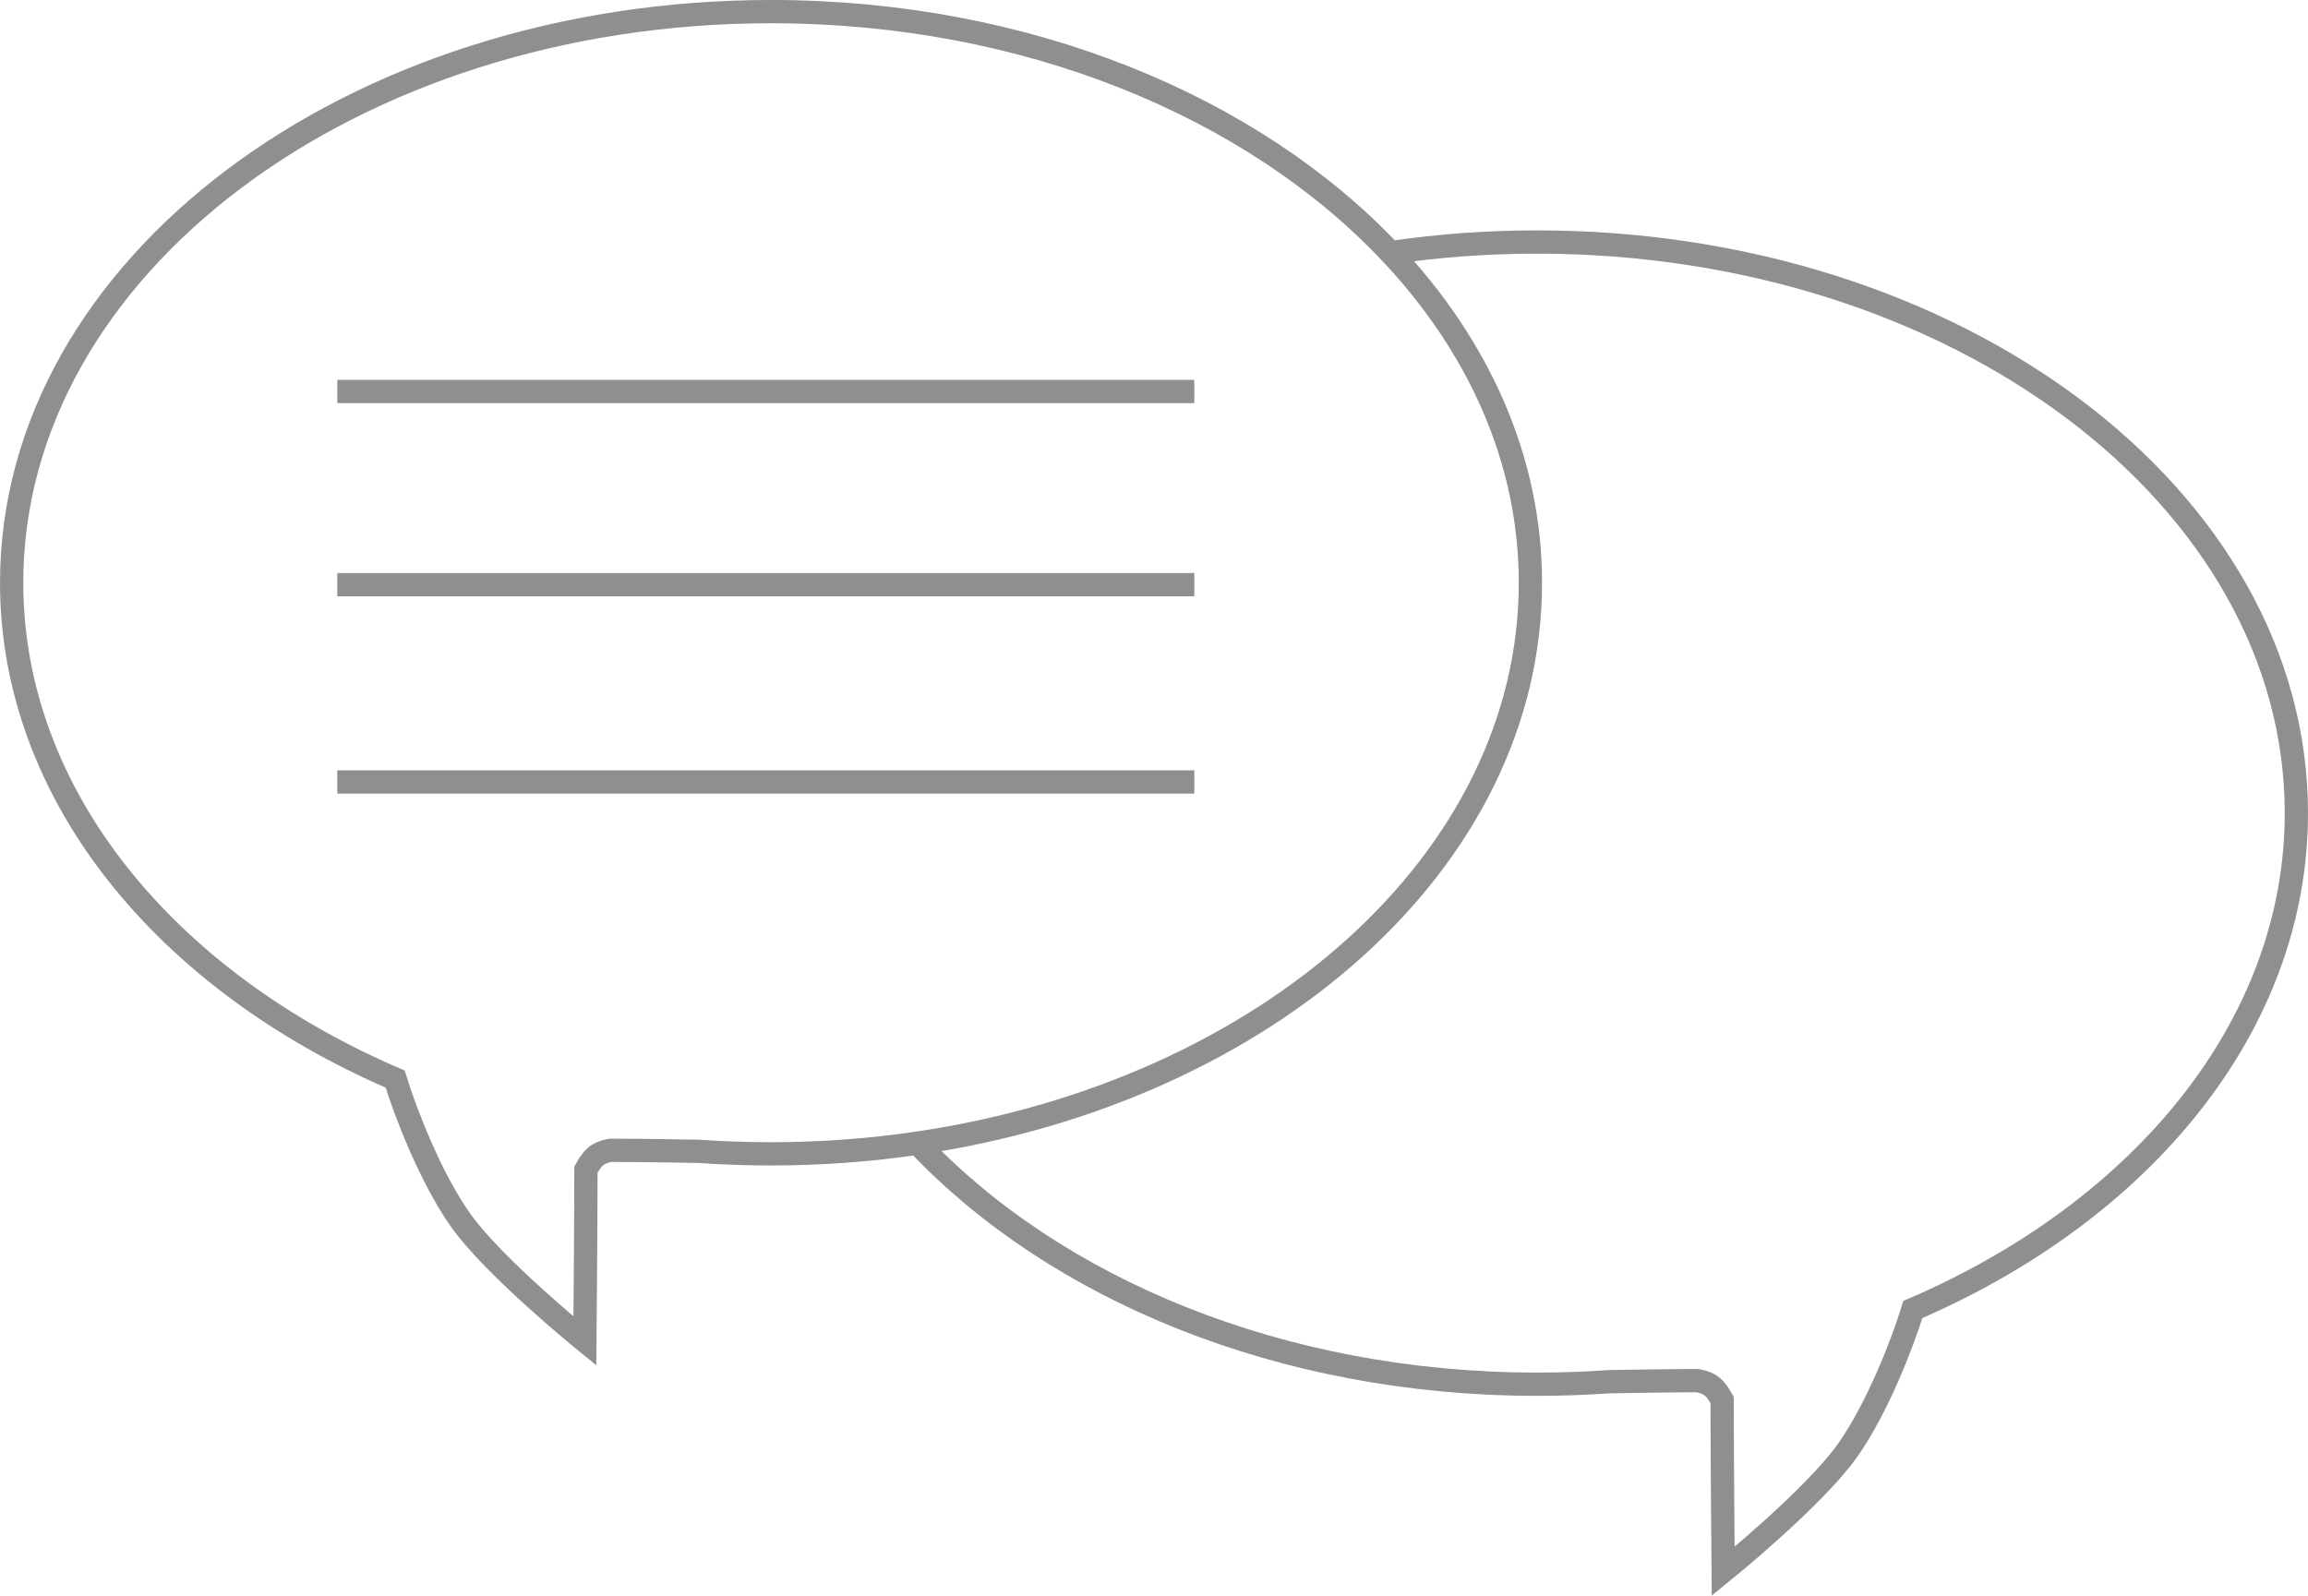 <svg xmlns="http://www.w3.org/2000/svg" width="110.19" height="76.189" version="1.2"><path fill="none" stroke="#908f8f" stroke-width="1.111" d="M16.105 18.695h40.914m-40.916 9.224h40.916m-40.916 9.42h40.916m9.368-25.274c-6.568-6.964-17.36-11.51-29.576-11.51-20.023 0-36.255 12.205-36.255 27.27 0 10.15 7.375 19.003 18.31 23.7.487 1.592 1.696 4.727 3.133 6.75 1.593 2.245 5.925 5.756 5.925 5.756s.05-5.63.05-8.183c.326-.57.52-.797 1.165-.923 1.483 0 3.49.04 4.225.05 1.133.08 2.287.12 3.448.12 2.4 0 4.724-.175 6.994-.51m22.582-42.52c4.198 4.45 6.678 9.886 6.678 15.76 0 13.26-12.595 24.303-29.26 26.76 6.568 6.964 17.36 11.51 29.576 11.51 1.16 0 2.315-.04 3.448-.12.736-.01 2.743-.05 4.225-.05.644.126.837.35 1.164.923 0 2.555.05 8.183.05 8.183s4.33-3.51 5.924-5.755c1.436-2.023 2.645-5.157 3.132-6.75 10.934-4.697 18.31-13.55 18.31-23.7 0-15.065-16.232-27.27-36.255-27.27-2.4 0-4.724.175-6.994.51z"/></svg>